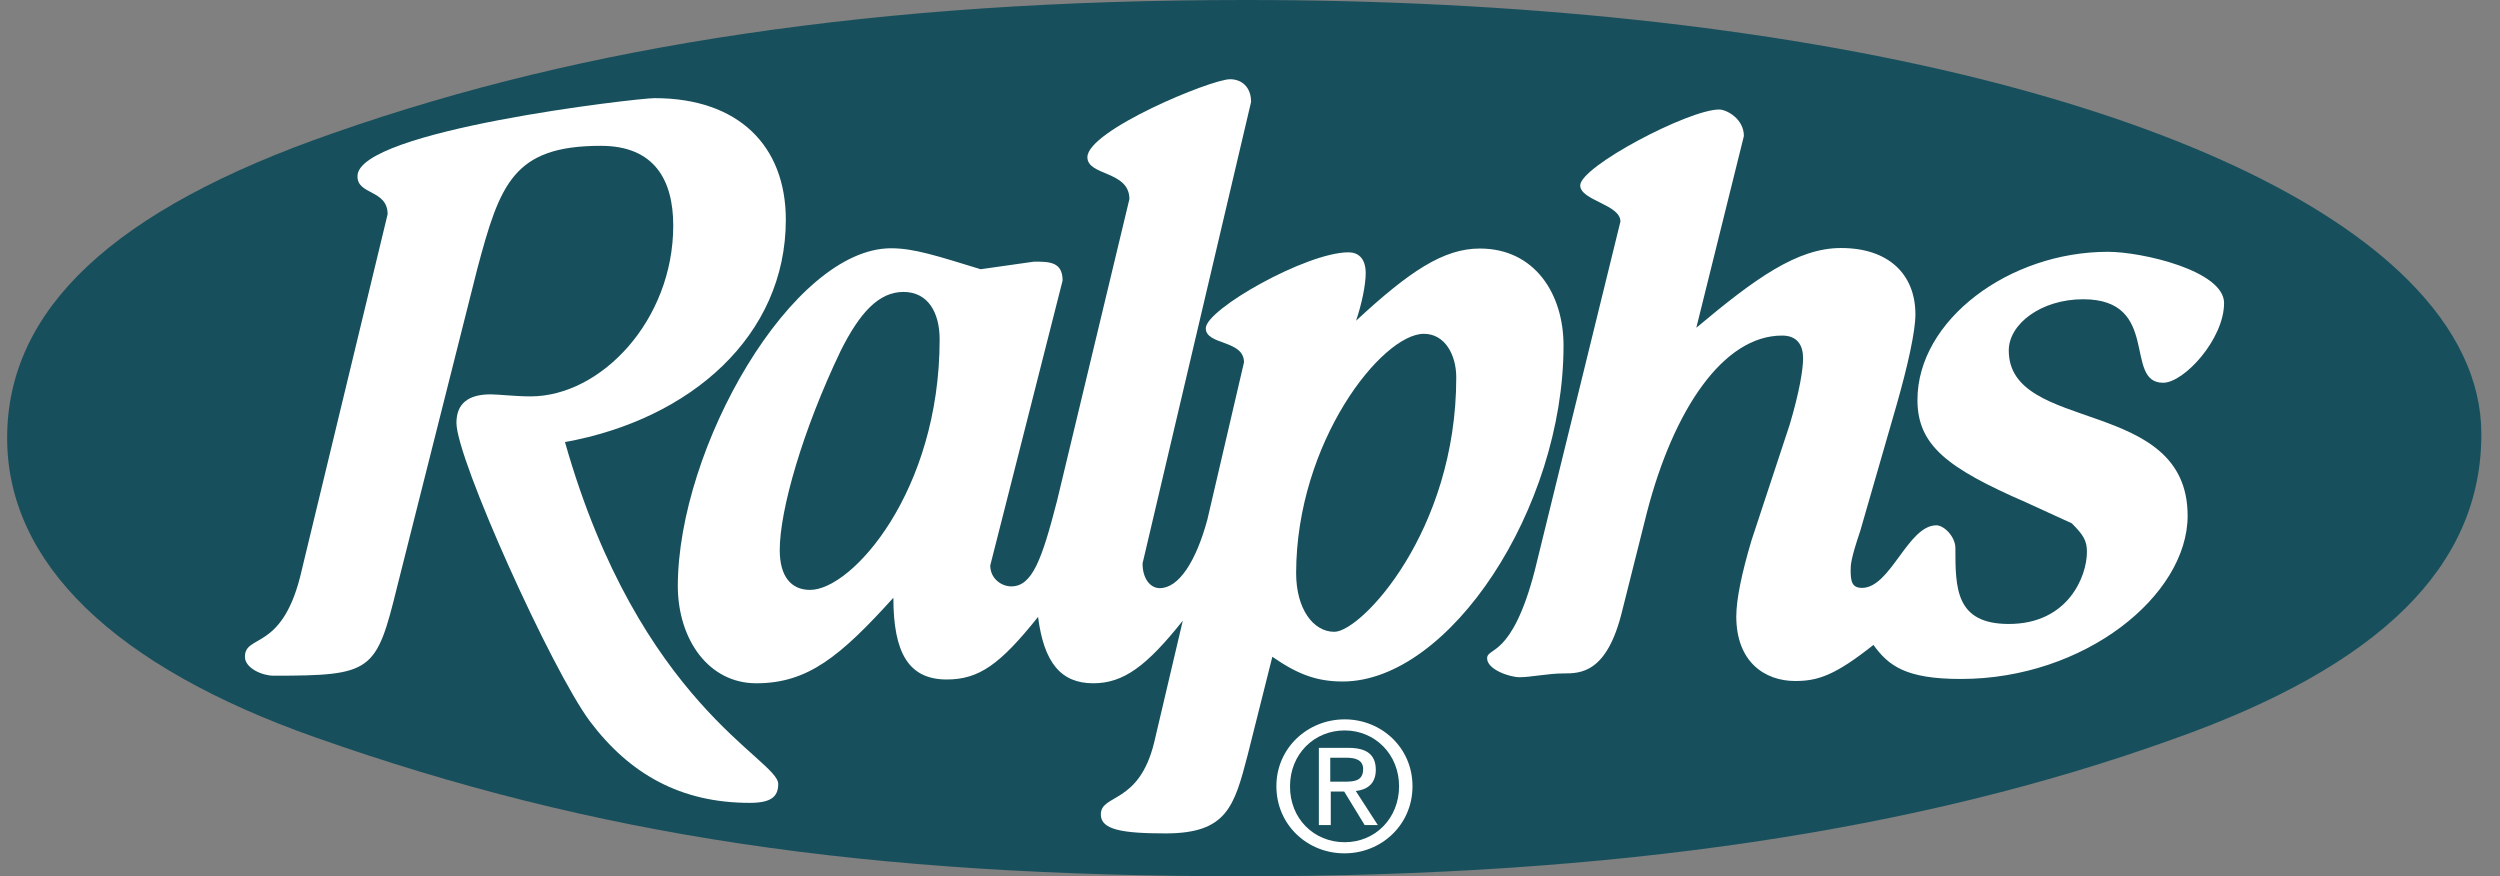 <svg width="97" height="34" viewBox="0 0 97 34" fill="none" xmlns="http://www.w3.org/2000/svg">
<rect x="0" y="0" width="97" height="34" fill="#808080" stroke="none"/>
<g clip-path="url(#clip0_282_5417)">
<path fill-rule="evenodd" clip-rule="evenodd" d="M12.252 28.616C23.099 32.443 33.533 34 48.277 34C62.589 34 74.368 32.257 84.301 28.684C92.36 25.835 96.277 21.968 96.277 16.848C96.277 14.763 95.315 12.746 93.42 10.857C90.211 7.656 84.429 4.954 76.724 3.035C68.724 1.048 58.907 0 48.355 0C41.18 0 34.809 0.431 28.871 1.312C23.109 2.164 17.887 3.426 12.92 5.169C4.409 8.126 0.277 11.992 0.277 16.995C0.277 21.841 4.419 25.855 12.252 28.616Z" fill="#17505C"/>
<path fill-rule="evenodd" clip-rule="evenodd" d="M62.873 8.595L59.545 22.154C58.662 25.542 57.7 25.101 57.7 25.542C57.7 25.982 58.583 26.276 58.956 26.276C59.398 26.276 60.065 26.129 60.654 26.129C61.322 26.129 62.352 26.129 62.941 23.701L63.903 19.873C64.934 15.899 66.858 13.02 69.145 13.02C69.734 13.02 69.96 13.393 69.96 13.902C69.96 14.342 69.813 15.223 69.44 16.476L67.957 20.97C67.584 22.223 67.368 23.251 67.368 23.916C67.368 25.689 68.478 26.423 69.656 26.423C70.539 26.423 71.207 26.198 72.689 25.023C73.278 25.835 73.945 26.344 76.085 26.344C80.885 26.344 84.88 23.104 84.88 20.01C84.88 15.37 77.94 16.838 77.94 13.598C77.94 12.57 79.197 11.611 80.826 11.611C83.859 11.611 82.377 14.851 83.928 14.851C84.743 14.851 86.294 13.158 86.294 11.758C86.294 10.505 83.113 9.77 81.788 9.77C77.95 9.77 74.397 12.423 74.397 15.517C74.397 17.289 75.575 18.17 78.608 19.491L80.384 20.304C80.826 20.745 80.973 20.97 80.973 21.41C80.973 22.37 80.237 24.21 77.94 24.21C75.869 24.21 75.869 22.81 75.869 21.264C75.869 20.823 75.427 20.382 75.133 20.382C74.024 20.382 73.356 22.81 72.247 22.81C71.874 22.81 71.805 22.585 71.805 22.145C71.805 21.919 71.805 21.704 72.178 20.598L73.582 15.732C74.024 14.185 74.318 12.854 74.318 12.198C74.318 10.651 73.287 9.623 71.432 9.623C69.734 9.623 68.105 10.798 65.817 12.717L67.663 5.277C67.663 4.611 66.995 4.249 66.701 4.249C65.523 4.249 61.312 6.461 61.312 7.196C61.322 7.783 62.873 7.93 62.873 8.595Z" fill="white"/>
<path fill-rule="evenodd" clip-rule="evenodd" d="M15.04 8.311L11.643 22.389C10.907 25.267 9.503 24.602 9.503 25.483C9.503 25.923 10.171 26.217 10.613 26.217C14.451 26.217 14.598 26.07 15.413 22.751L18.515 10.446C19.398 7.127 19.918 5.658 23.314 5.658C25.386 5.658 26.122 6.98 26.122 8.752C26.122 12.433 23.314 15.38 20.586 15.38C19.997 15.38 19.329 15.301 19.035 15.301C18.151 15.301 17.71 15.673 17.71 16.408C17.71 17.808 21.4 25.982 22.883 27.979C24.433 30.045 26.426 31.151 29.086 31.151C29.901 31.151 30.195 30.926 30.195 30.417C30.195 29.457 24.806 27.323 21.921 17.152C26.799 16.27 30.49 13.03 30.49 8.527C30.49 5.649 28.645 3.808 25.395 3.808C24.728 3.808 13.871 5.061 13.871 6.833C13.852 7.567 15.04 7.352 15.04 8.311Z" fill="white"/>
<path fill-rule="evenodd" clip-rule="evenodd" d="M29.342 26.511C31.335 26.511 32.591 25.483 34.663 23.192C34.663 25.326 35.252 26.364 36.734 26.364C37.99 26.364 38.805 25.776 40.277 23.936C40.503 25.708 41.161 26.511 42.417 26.511C43.595 26.511 44.488 25.845 45.892 24.083L44.783 28.802C44.194 31.23 42.712 30.789 42.712 31.602C42.712 32.189 43.526 32.336 45.224 32.336C47.59 32.336 47.885 31.308 48.405 29.311L49.367 25.483C50.329 26.148 51.065 26.442 52.096 26.442C56.228 26.442 60.665 19.736 60.665 13.402C60.665 11.415 59.556 9.643 57.416 9.643C56.012 9.643 54.687 10.524 52.616 12.443C52.842 11.777 52.989 11.043 52.989 10.602C52.989 10.015 52.694 9.79 52.321 9.79C50.692 9.79 46.785 12.002 46.785 12.736C46.785 13.402 48.267 13.177 48.267 14.058L46.844 20.167C46.402 21.792 45.735 22.82 44.999 22.82C44.626 22.82 44.331 22.448 44.331 21.861L48.542 3.955C48.542 3.368 48.169 3.074 47.727 3.074C46.991 3.074 42.191 5.061 42.191 6.099C42.191 6.833 43.821 6.618 43.821 7.724L41.013 19.433C40.425 21.714 40.051 22.752 39.237 22.752C38.864 22.752 38.422 22.458 38.422 21.939L41.229 10.886C41.229 10.152 40.709 10.152 40.12 10.152L38.049 10.446C36.351 9.927 35.467 9.633 34.574 9.633C30.736 9.633 26.299 17.367 26.299 22.752C26.309 24.817 27.497 26.511 29.342 26.511Z" fill="white"/>
<path fill-rule="evenodd" clip-rule="evenodd" d="M49.524 30.505C49.524 29.017 50.741 27.911 52.174 27.911C53.597 27.911 54.805 29.007 54.805 30.505C54.805 32.013 53.588 33.109 52.174 33.109C50.741 33.119 49.524 32.013 49.524 30.505Z" fill="white"/>
<path fill-rule="evenodd" clip-rule="evenodd" d="M52.174 32.678C53.352 32.678 54.284 31.758 54.284 30.505C54.284 29.271 53.352 28.341 52.174 28.341C50.976 28.341 50.053 29.271 50.053 30.505C50.044 31.758 50.976 32.678 52.174 32.678Z" fill="#17505C"/>
<path fill-rule="evenodd" clip-rule="evenodd" d="M51.624 32.013H51.172V29.017H52.321C53.028 29.017 53.381 29.281 53.381 29.869C53.381 30.407 53.047 30.642 52.605 30.691L53.459 32.013H52.949L52.154 30.711H51.634V32.013H51.624Z" fill="white"/>
<path fill-rule="evenodd" clip-rule="evenodd" d="M52.163 30.329C52.546 30.329 52.89 30.3 52.89 29.84C52.89 29.468 52.556 29.399 52.232 29.399H51.614V30.329H52.163Z" fill="#17505C"/>
<path fill-rule="evenodd" clip-rule="evenodd" d="M35.054 11.327C36.016 11.327 36.458 12.139 36.458 13.167C36.458 19.061 33.062 22.888 31.432 22.888C30.696 22.888 30.254 22.37 30.254 21.342C30.254 19.795 31.138 16.701 32.62 13.608C33.356 12.139 34.092 11.327 35.054 11.327Z" fill="#17505C"/>
<path fill-rule="evenodd" clip-rule="evenodd" d="M55.247 12.952C56.061 12.952 56.503 13.764 56.503 14.646C56.503 20.617 52.812 24.514 51.772 24.514C50.957 24.514 50.29 23.633 50.29 22.233C50.299 17.152 53.617 12.952 55.247 12.952Z" fill="#17505C"/>
</g>
<defs>
<clipPath id="clip0_282_5417">
<rect width="96" height="34" fill="white" transform="translate(0.277)"/>
</clipPath>
</defs>
</svg>
